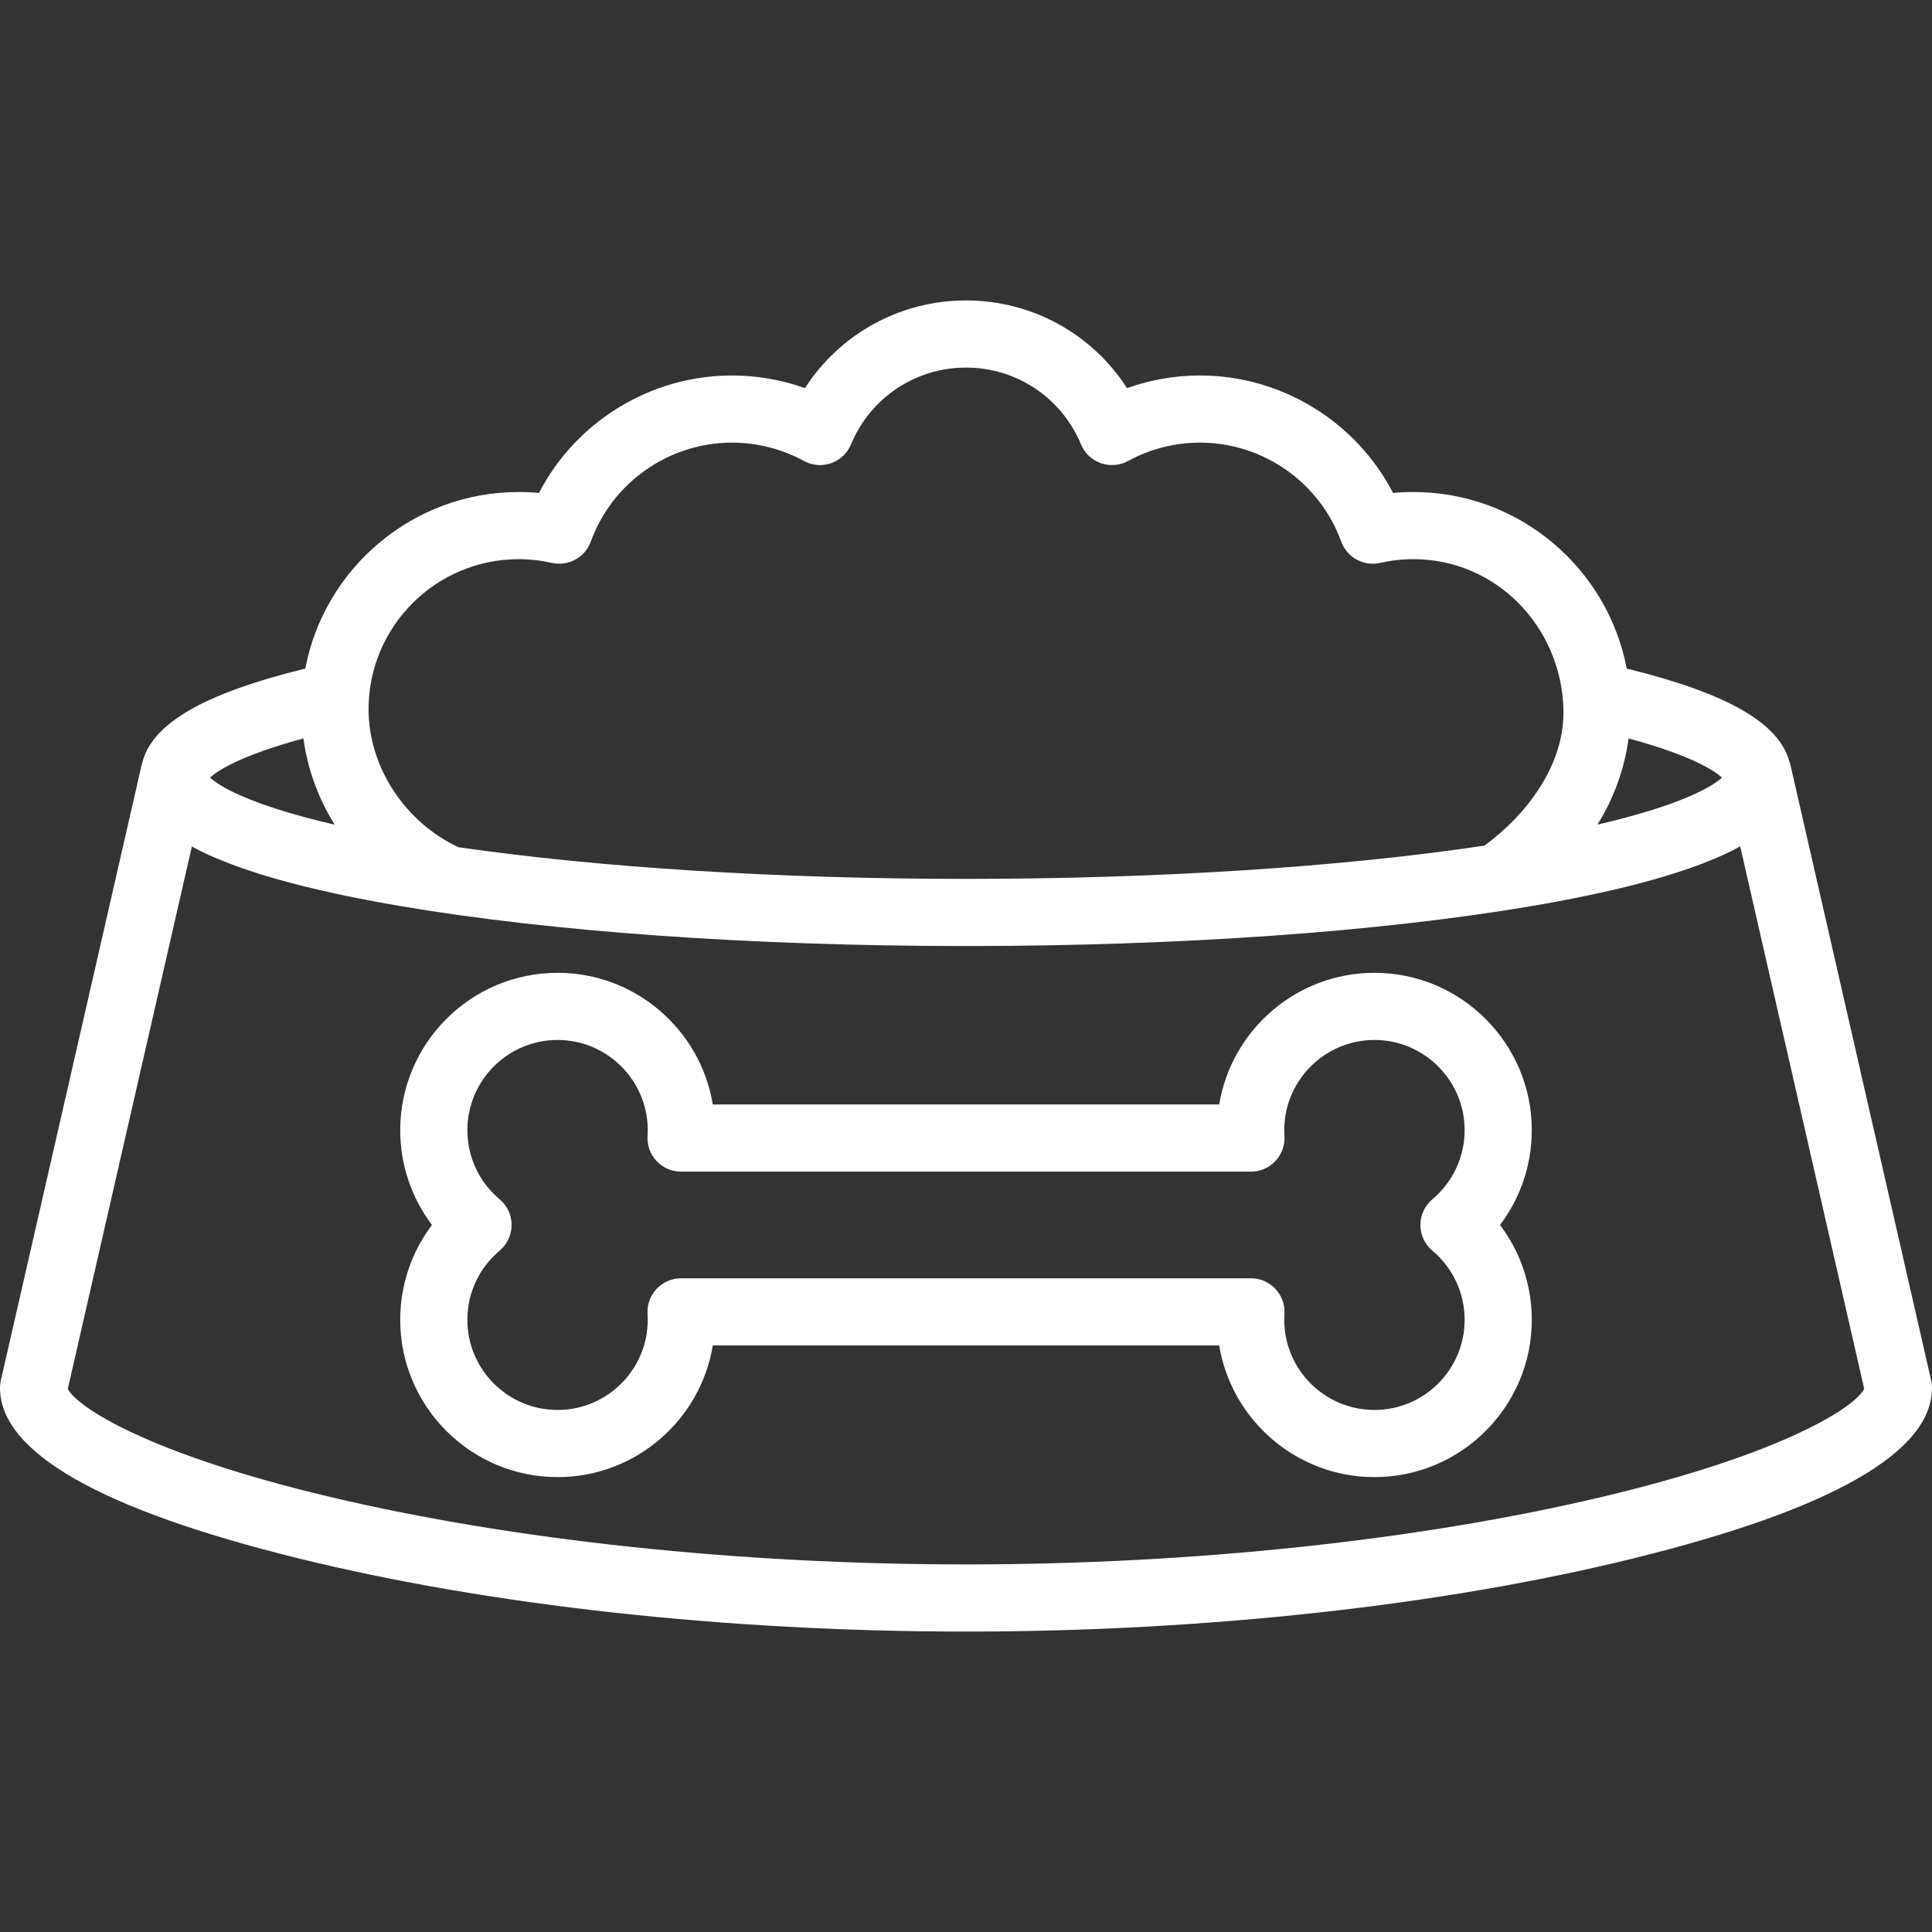 <svg width="800" height="800" viewBox="0 0 800 800" fill="none" xmlns="http://www.w3.org/2000/svg">
<rect x="0" y="0" width="800" height="800" fill="#333333" stroke="none"/>
<g clip-path="url(#clip0_11_2)">
<path d="M799.652 571.584L741.423 316.899C741.302 316.372 741.147 315.862 740.972 315.364C736.539 299.255 715.193 287.083 673.59 276.84C665.677 235.267 629.08 203.733 585.237 203.733C582.44 203.733 579.636 203.867 576.836 204.13C561.55 174.622 530.734 155.481 496.913 155.481C486.59 155.481 476.337 157.269 466.673 160.711C452.245 138.288 427.358 124.404 400.002 124.404C372.646 124.404 347.76 138.286 333.33 160.711C323.667 157.269 313.413 155.481 303.091 155.481C269.269 155.481 238.454 174.623 223.167 204.13C220.367 203.865 217.563 203.733 214.766 203.733C170.923 203.733 134.326 235.267 126.413 276.84C83.839 287.323 62.466 299.821 58.737 316.496C58.681 316.699 58.613 316.895 58.567 317.103L0.35 571.583C0.118 572.598 0 573.639 0 574.682C0 601.328 41.607 625.089 123.662 645.305C202.951 664.84 301.09 675.597 400 675.597C498.911 675.597 597.049 664.84 676.338 645.305C758.394 625.089 800 601.328 800 574.684C800 573.64 799.884 572.602 799.652 571.584ZM674.361 305.763C700.824 312.945 710.07 319.259 713.047 321.984C709.625 325.124 697.901 333.023 661.446 341.462C668.196 330.697 672.633 318.547 674.361 305.763ZM214.765 231.537C219.343 231.537 223.967 232.057 228.509 233.081C235.343 234.625 242.253 230.841 244.64 224.256C253.524 199.75 277.012 183.284 303.089 183.284C313.501 183.284 323.803 185.909 332.875 190.876C336.338 192.771 340.442 193.106 344.166 191.796C347.889 190.486 350.88 187.654 352.393 184.008C360.408 164.688 379.095 152.207 400.002 152.207C420.908 152.207 439.594 164.69 447.608 184.008C449.121 187.654 452.113 190.486 455.836 191.796C459.56 193.106 463.665 192.771 467.126 190.876C476.199 185.909 486.5 183.284 496.913 183.284C522.99 183.284 546.477 199.75 555.362 224.256C557.748 230.84 564.661 234.628 571.493 233.081C576.035 232.057 580.659 231.537 585.237 231.537C619.508 231.537 646.46 259.432 647.391 293.691C648.035 317.402 631.12 338.234 614.634 350.154C555.383 359.045 479.428 363.929 400.002 363.929C322.546 363.929 248.398 359.283 189.818 350.807C167.933 340.6 152.613 317.846 152.613 293.691C152.611 259.419 180.493 231.537 214.765 231.537ZM125.634 305.765C127.375 318.588 131.853 330.738 138.582 341.469C102.108 333.027 90.377 325.126 86.955 321.984C89.93 319.259 99.175 312.947 125.634 305.765ZM663.516 619.799C587.379 637.852 493.794 647.793 400.002 647.793C306.21 647.793 212.624 637.852 136.485 619.799C61.485 602.017 31.793 582.617 28.076 575.078L79.454 350.483C84.724 353.44 89.695 355.442 92.618 356.618C110.055 363.638 134.665 369.883 165.761 375.179C228.453 385.855 311.64 391.735 400.002 391.735C488.363 391.735 571.55 385.855 634.24 375.179C665.337 369.883 689.947 363.638 707.384 356.618C710.312 355.439 715.294 353.434 720.575 350.468L771.928 575.076C768.212 582.613 738.52 602.015 663.516 619.799Z" fill="white"/>
<path d="M569.127 402.823C536.822 402.823 509.932 426.46 504.841 457.344H295.159C290.069 426.458 263.178 402.823 230.873 402.823C194.948 402.823 165.72 432.05 165.72 467.975C165.72 482.305 170.403 496.028 178.874 507.23C170.403 518.433 165.72 532.156 165.72 546.485C165.72 582.41 194.948 611.638 230.873 611.638C263.178 611.638 290.068 588.001 295.159 557.117H504.841C509.931 588.003 536.822 611.638 569.127 611.638C605.052 611.638 634.28 582.41 634.28 546.485C634.28 532.156 629.597 518.433 621.126 507.23C629.597 496.028 634.28 482.305 634.28 467.975C634.28 432.05 605.052 402.823 569.127 402.823ZM593.122 517.878C601.608 525.003 606.474 535.43 606.474 546.487C606.474 567.08 589.72 583.833 569.127 583.833C548.533 583.833 531.78 567.08 531.78 546.487C531.78 545.684 531.812 544.887 531.863 544.097C532.107 540.265 530.754 536.502 528.125 533.703C525.497 530.903 521.828 529.315 517.988 529.315H282.012C278.172 529.315 274.503 530.903 271.875 533.703C269.246 536.503 267.893 540.265 268.137 544.097C268.188 544.887 268.221 545.684 268.221 546.487C268.221 567.08 251.467 583.833 230.873 583.833C210.28 583.833 193.526 567.08 193.526 546.487C193.526 535.432 198.392 525.005 206.878 517.878C210.023 515.237 211.84 511.339 211.84 507.232C211.84 503.125 210.025 499.227 206.878 496.586C198.392 489.461 193.526 479.034 193.526 467.977C193.526 447.384 210.28 430.63 230.873 430.63C251.467 430.63 268.221 447.384 268.221 467.977C268.221 468.78 268.188 469.576 268.137 470.367C267.893 474.199 269.246 477.962 271.875 480.761C274.501 483.561 278.172 485.149 282.012 485.149H517.988C521.828 485.149 525.497 483.561 528.125 480.761C530.754 477.961 532.107 474.199 531.863 470.367C531.812 469.576 531.78 468.78 531.78 467.977C531.78 447.384 548.533 430.63 569.127 430.63C589.72 430.63 606.474 447.384 606.474 467.977C606.474 479.032 601.608 489.459 593.122 496.586C589.977 499.227 588.16 503.125 588.16 507.232C588.161 511.339 589.977 515.237 593.122 517.878Z" fill="white"/>
</g>
<defs>
<clipPath id="clip0_11_2">
<rect width="800" height="800" fill="white"/>
</clipPath>
</defs>
</svg>
